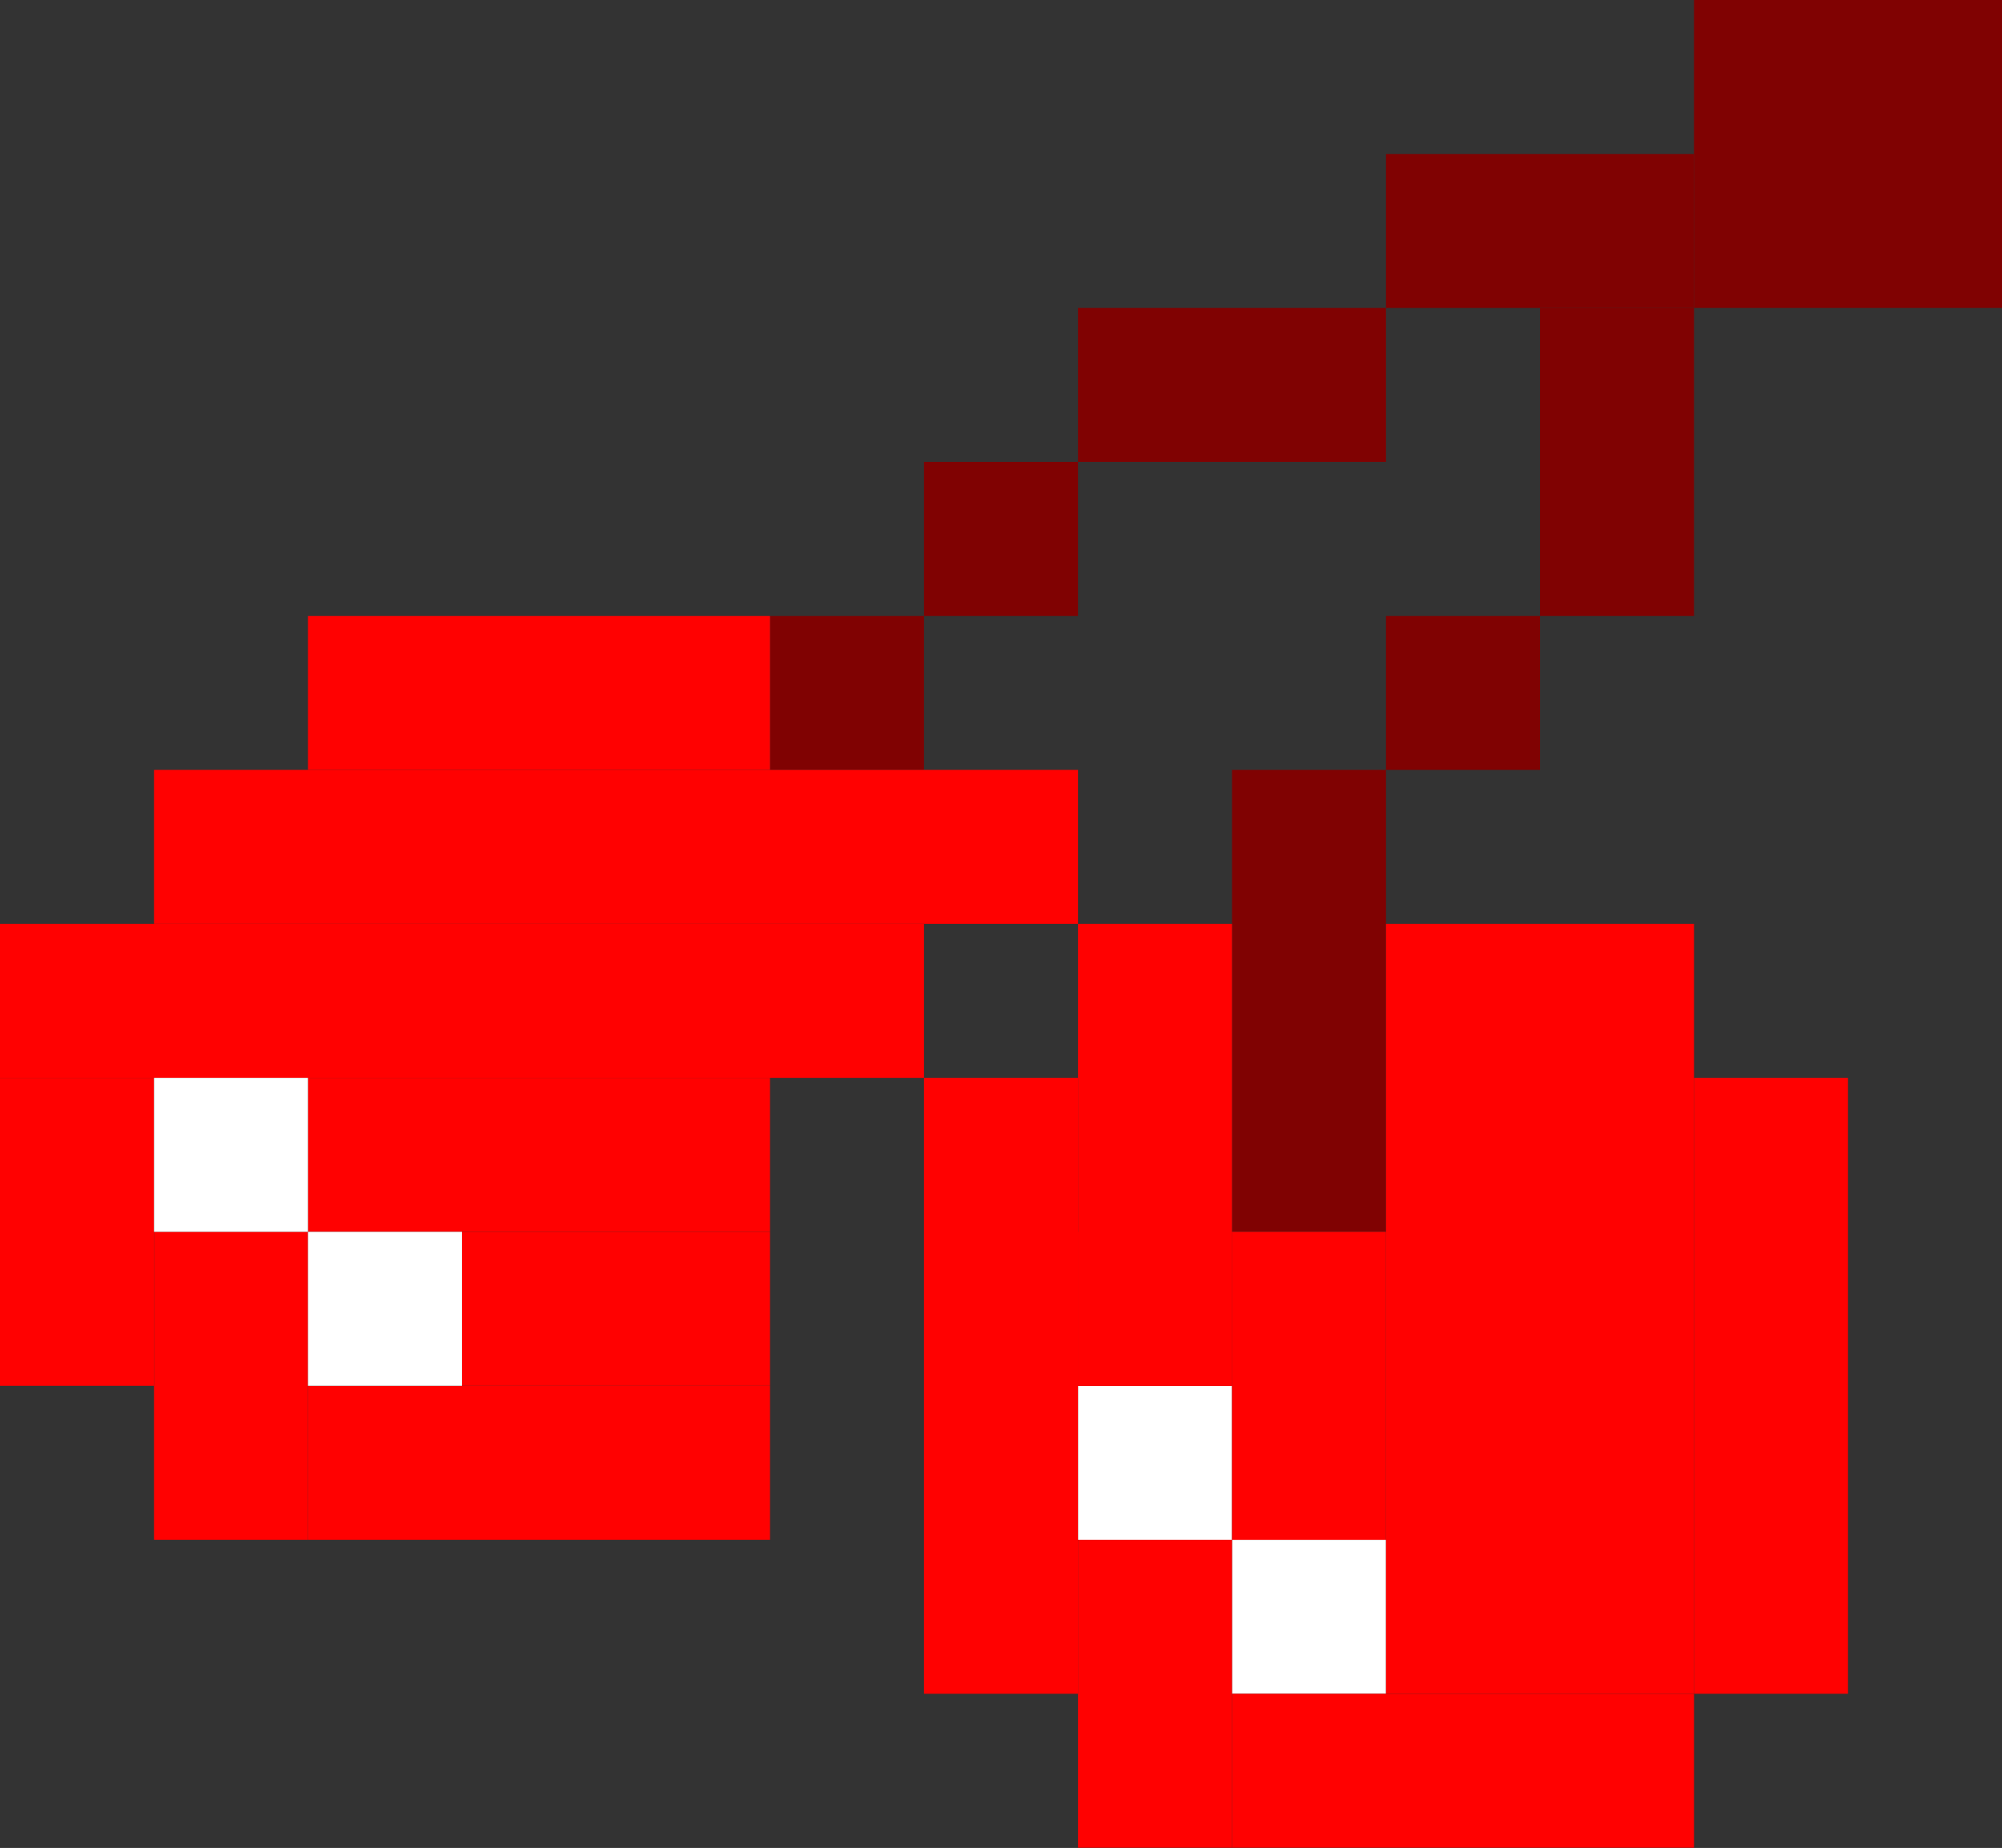 <svg width="2746" height="2535" viewBox="0 0 2746 2535" fill="none" xmlns="http://www.w3.org/2000/svg">
<rect x="0" y="0" width="2746" height="2535" fill="#333333" stroke="none"/>
<rect x="2323.54" width="422.461" height="422.461" fill="#800202"/>
<rect x="1901.08" y="211.23" width="422.461" height="211.231" fill="#800202"/>
<rect x="1478.62" y="422.459" width="422.461" height="211.231" fill="#800202"/>
<rect x="2112.31" y="844.926" width="422.461" height="211.231" transform="rotate(-90 2112.31 844.926)" fill="#800202"/>
<rect x="1901.08" y="844.926" width="211.231" height="211.231" fill="#800202"/>
<rect x="1689.85" y="1056.16" width="211.231" height="633.692" fill="#800202"/>
<rect x="1267.38" y="633.688" width="211.231" height="211.231" fill="#800202"/>
<rect x="1056.15" y="844.926" width="211.231" height="211.231" fill="#800202"/>
<rect x="211.231" y="1056.16" width="1267.38" height="211.231" fill="#FF0101"/>
<rect x="422.461" y="844.926" width="633.692" height="211.231" fill="#FF0101"/>
<rect y="1267.38" width="1267.38" height="211.231" fill="#FF0101"/>
<rect y="1478.62" width="211.231" height="422.461" fill="#FF0101"/>
<rect x="211.231" y="1689.84" width="211.231" height="422.461" fill="#FF0101"/>
<rect x="422.461" y="1478.62" width="633.692" height="211.231" fill="#FF0101"/>
<rect x="422.461" y="1901.07" width="633.692" height="211.231" fill="#FF0101"/>
<rect x="633.692" y="1689.84" width="422.461" height="211.231" fill="#FF0101"/>
<rect x="211.231" y="1478.62" width="211.231" height="211.231" fill="white"/>
<rect x="1478.62" y="1901.07" width="211.231" height="211.231" fill="white"/>
<rect x="422.461" y="1689.84" width="211.231" height="211.231" fill="white"/>
<rect x="1689.85" y="2112.31" width="211.231" height="211.231" fill="white"/>
<rect x="1478.62" y="1267.38" width="211.231" height="633.692" fill="#FF0101"/>
<rect x="1478.62" y="1689.84" width="211.231" height="211.231" fill="#FF0101"/>
<rect x="1267.38" y="1478.62" width="211.231" height="844.923" fill="#FF0101"/>
<rect x="1478.62" y="2112.31" width="211.231" height="422.461" fill="#FF0101"/>
<rect x="1689.85" y="2323.54" width="633.692" height="211.231" fill="#FF0101"/>
<rect x="1689.85" y="1689.84" width="211.231" height="422.461" fill="#FF0101"/>
<rect x="1901.08" y="1267.38" width="422.461" height="1056.15" fill="#FF0101"/>
<rect x="2323.54" y="1478.62" width="211.231" height="844.923" fill="#FF0101"/>
</svg>
